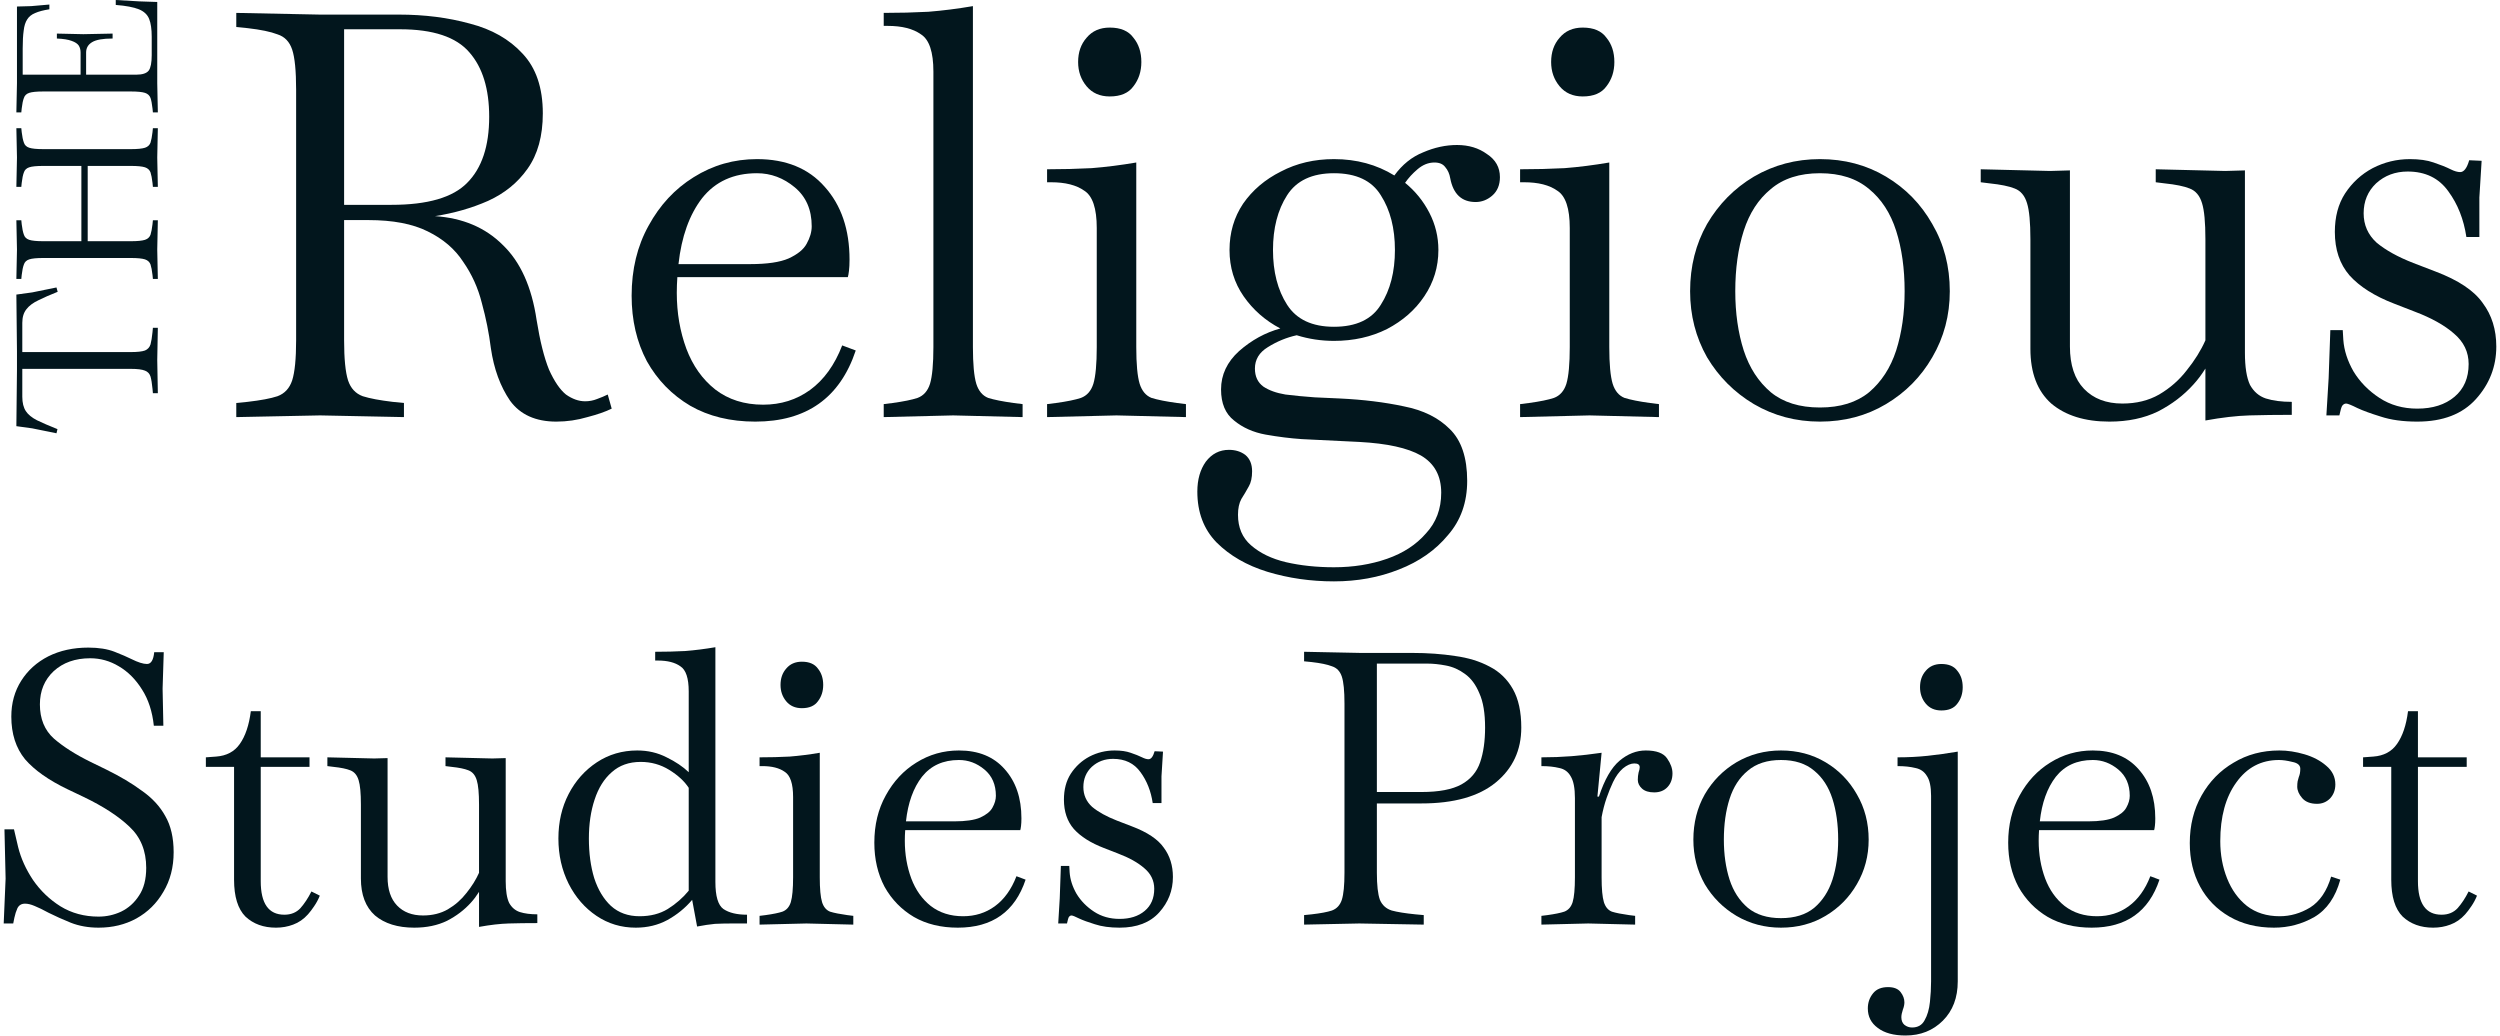 <svg width="338" height="140" viewBox="0 0 338 140" fill="none" xmlns="http://www.w3.org/2000/svg">
<path d="M21.34 53.157H20.672L20.619 52.569C20.548 51.839 20.459 51.287 20.352 50.913C20.227 50.521 19.978 50.254 19.604 50.111C19.212 49.951 18.58 49.871 17.707 49.871H3.015L3.015 53.638C3.015 54.457 3.175 55.107 3.496 55.588C3.798 56.051 4.297 56.46 4.992 56.816C5.686 57.155 6.612 57.556 7.77 58.019L7.636 58.58L4.351 57.912L2.213 57.618L2.294 50.005L2.294 47.467L2.213 39.827L4.351 39.533L7.636 38.865L7.797 39.453C6.764 39.863 5.891 40.245 5.179 40.602C4.466 40.94 3.932 41.341 3.576 41.804C3.202 42.267 3.015 42.881 3.015 43.647L3.015 47.6H17.707C18.58 47.6 19.212 47.529 19.604 47.387C19.978 47.227 20.227 46.95 20.352 46.559C20.459 46.167 20.548 45.615 20.619 44.902L20.672 44.315H21.34L21.26 48.669L21.34 53.157Z" fill="#02161D"/>
<path d="M21.34 37.713H20.672L20.619 37.179C20.548 36.555 20.459 36.083 20.352 35.763C20.227 35.424 19.978 35.193 19.604 35.068C19.212 34.944 18.58 34.881 17.707 34.881H5.846C4.956 34.881 4.324 34.944 3.95 35.068C3.576 35.193 3.335 35.424 3.229 35.763C3.104 36.083 3.006 36.555 2.935 37.179L2.881 37.713H2.213L2.294 33.759V33.733L2.213 29.779H2.881L2.935 30.313C3.006 30.919 3.104 31.391 3.229 31.729C3.335 32.068 3.576 32.299 3.95 32.424C4.324 32.548 4.956 32.611 5.846 32.611H11.002V22.433H5.846C4.956 22.433 4.324 22.495 3.95 22.62C3.576 22.745 3.335 22.976 3.229 23.314C3.104 23.635 3.006 24.107 2.935 24.73L2.881 25.265H2.213L2.294 21.311V21.284L2.213 17.331H2.881L2.935 17.865C3.006 18.471 3.104 18.942 3.229 19.281C3.335 19.619 3.576 19.851 3.95 19.975C4.324 20.1 4.956 20.162 5.846 20.162L17.707 20.162C18.58 20.162 19.212 20.1 19.604 19.975C19.978 19.851 20.227 19.619 20.352 19.281C20.459 18.942 20.548 18.471 20.619 17.865L20.672 17.331H21.34L21.26 21.284V21.311L21.34 25.265H20.672L20.619 24.73C20.548 24.107 20.459 23.635 20.352 23.314C20.227 22.976 19.978 22.745 19.604 22.62C19.212 22.495 18.58 22.433 17.707 22.433L11.857 22.433V32.611H17.707C18.58 32.611 19.212 32.548 19.604 32.424C19.978 32.299 20.227 32.068 20.352 31.729C20.459 31.391 20.548 30.919 20.619 30.313L20.672 29.779L21.34 29.779L21.26 33.733V33.759L21.34 37.713Z" fill="#02161D"/>
<path d="M21.34 15.2H20.672L20.619 14.665C20.548 14.042 20.459 13.57 20.352 13.25C20.227 12.911 19.978 12.68 19.604 12.555C19.212 12.431 18.58 12.368 17.707 12.368H5.846C4.956 12.368 4.324 12.431 3.95 12.555C3.576 12.68 3.335 12.911 3.229 13.25C3.104 13.57 3.006 14.042 2.935 14.665L2.881 15.2H2.213L2.294 11.246L2.294 0.882L4.217 0.828L6.675 0.614V1.256C5.873 1.38 5.232 1.549 4.751 1.763C4.27 1.959 3.914 2.244 3.683 2.618C3.433 2.992 3.273 3.499 3.202 4.141C3.113 4.764 3.068 5.574 3.068 6.571L3.068 10.098L10.895 10.098V7.106C10.895 6.75 10.815 6.438 10.655 6.171C10.477 5.904 10.156 5.69 9.693 5.53C9.23 5.352 8.562 5.245 7.69 5.209V4.541L11.269 4.621L15.223 4.541V5.209C13.923 5.209 13.006 5.369 12.471 5.69C11.919 6.01 11.643 6.482 11.643 7.106V10.098H18.402C19.256 10.098 19.826 9.911 20.111 9.537C20.378 9.163 20.512 8.468 20.512 7.453V4.969C20.512 3.936 20.396 3.134 20.165 2.564C19.933 1.977 19.47 1.54 18.776 1.256C18.063 0.971 17.021 0.775 15.65 0.668V0L18.856 0.187L21.26 0.267V11.246L21.34 15.2Z" fill="#02161D"/>
<path d="M75.221 57.002C72.422 57.002 70.336 56.061 68.962 54.178C67.639 52.245 66.774 49.879 66.367 47.08C66.113 45.045 65.706 43.01 65.146 40.974C64.637 38.939 63.798 37.082 62.627 35.403C61.508 33.673 59.905 32.299 57.819 31.281C55.784 30.264 53.112 29.755 49.805 29.755H46.523V46.012C46.523 48.505 46.701 50.311 47.057 51.431C47.414 52.499 48.075 53.212 49.042 53.568C50.009 53.873 51.357 54.127 53.087 54.331L54.614 54.484V56.392L43.318 56.163H43.241L31.945 56.392V54.484L33.472 54.331C35.253 54.127 36.601 53.873 37.517 53.568C38.484 53.212 39.145 52.499 39.501 51.431C39.858 50.311 40.036 48.505 40.036 46.012V12.124C40.036 9.58 39.858 7.774 39.501 6.705C39.145 5.637 38.484 4.95 37.517 4.645C36.601 4.288 35.253 4.009 33.472 3.805L31.945 3.652V1.744L43.241 1.973H53.927C57.387 1.973 60.592 2.38 63.543 3.195C66.495 3.958 68.861 5.306 70.641 7.24C72.473 9.173 73.389 11.87 73.389 15.33C73.389 18.383 72.702 20.876 71.328 22.81C70.005 24.692 68.225 26.142 65.986 27.16C63.798 28.127 61.406 28.814 58.811 29.221C62.577 29.475 65.629 30.773 67.97 33.113C70.362 35.403 71.888 38.787 72.549 43.264C73.007 46.114 73.567 48.352 74.229 49.981C74.941 51.558 75.704 52.677 76.518 53.339C77.383 53.949 78.248 54.255 79.113 54.255C79.673 54.255 80.207 54.153 80.716 53.949C81.276 53.746 81.759 53.542 82.166 53.339L82.701 55.247C81.886 55.654 80.793 56.036 79.419 56.392C78.045 56.799 76.646 57.002 75.221 57.002ZM54.079 3.958H46.523V27.694H52.934C57.819 27.694 61.228 26.702 63.162 24.718C65.146 22.733 66.138 19.757 66.138 15.788C66.138 12.023 65.248 9.122 63.467 7.087C61.686 5.001 58.557 3.958 54.079 3.958Z" fill="#02161D"/>
<path d="M102.111 57.002C98.752 57.002 95.827 56.29 93.333 54.865C90.84 53.39 88.881 51.38 87.457 48.836C86.083 46.241 85.396 43.29 85.396 39.982C85.396 36.42 86.159 33.266 87.686 30.518C89.212 27.72 91.247 25.532 93.791 23.954C96.386 22.326 99.236 21.512 102.34 21.512C106.258 21.512 109.311 22.759 111.498 25.252C113.737 27.745 114.857 31.027 114.857 35.098C114.857 35.708 114.831 36.217 114.78 36.624C114.729 37.031 114.679 37.311 114.628 37.464H91.578C91.527 38.176 91.502 38.888 91.502 39.601C91.502 42.297 91.934 44.816 92.799 47.157C93.664 49.446 94.962 51.278 96.692 52.652C98.473 54.026 100.635 54.713 103.179 54.713C105.571 54.713 107.682 54.051 109.514 52.728C111.397 51.354 112.847 49.345 113.865 46.699L115.696 47.386C113.559 53.797 109.031 57.002 102.111 57.002ZM102.34 23.42C99.185 23.42 96.717 24.54 94.936 26.778C93.206 29.017 92.138 31.994 91.731 35.708H101.424C103.713 35.708 105.443 35.454 106.614 34.945C107.835 34.385 108.649 33.724 109.056 32.961C109.514 32.146 109.743 31.358 109.743 30.595C109.743 28.356 108.98 26.6 107.453 25.328C105.927 24.056 104.222 23.42 102.34 23.42Z" fill="#02161D"/>
<path d="M119.479 56.392V54.636L120.7 54.484C122.176 54.28 123.295 54.051 124.058 53.797C124.873 53.492 125.432 52.855 125.738 51.889C126.043 50.871 126.196 49.217 126.196 46.928V9.682C126.196 7.036 125.636 5.357 124.516 4.645C123.448 3.881 121.947 3.5 120.013 3.5H119.479V1.744C121.565 1.744 123.575 1.693 125.509 1.592C127.442 1.439 129.452 1.185 131.538 0.828V46.928C131.538 49.217 131.691 50.871 131.996 51.889C132.301 52.855 132.836 53.492 133.599 53.797C134.413 54.051 135.558 54.28 137.033 54.484L138.255 54.636V56.392L128.867 56.163L119.479 56.392Z" fill="#02161D"/>
<path d="M141.565 56.392V54.636L142.786 54.484C144.261 54.28 145.381 54.051 146.144 53.797C146.958 53.492 147.518 52.855 147.823 51.889C148.128 50.871 148.281 49.217 148.281 46.928V30.823C148.281 28.178 147.721 26.498 146.602 25.786C145.533 25.023 144.032 24.641 142.099 24.641H141.565V22.886C143.651 22.886 145.661 22.835 147.594 22.733C149.528 22.581 151.538 22.326 153.624 21.97V46.928C153.624 49.217 153.776 50.871 154.082 51.889C154.387 52.855 154.921 53.492 155.685 53.797C156.499 54.051 157.643 54.28 159.119 54.484L160.34 54.636V56.392L150.952 56.163L141.565 56.392ZM150.037 13.04C148.714 13.04 147.671 12.582 146.907 11.666C146.144 10.751 145.762 9.657 145.762 8.384C145.762 7.062 146.144 5.968 146.907 5.103C147.671 4.187 148.714 3.729 150.037 3.729C151.512 3.729 152.581 4.187 153.242 5.103C153.954 5.968 154.311 7.062 154.311 8.384C154.311 9.657 153.954 10.751 153.242 11.666C152.581 12.582 151.512 13.04 150.037 13.04Z" fill="#02161D"/>
<path d="M180.351 46.088C178.621 46.088 176.942 45.834 175.313 45.325C173.94 45.63 172.642 46.164 171.421 46.928C170.251 47.64 169.665 48.607 169.665 49.828C169.665 50.897 170.047 51.711 170.81 52.27C171.574 52.779 172.566 53.135 173.787 53.339C175.008 53.492 176.331 53.619 177.756 53.721L181.114 53.873C184.32 54.026 187.22 54.382 189.815 54.942C192.41 55.45 194.471 56.468 195.997 57.995C197.574 59.521 198.363 61.862 198.363 65.016C198.363 67.917 197.498 70.359 195.768 72.343C194.089 74.379 191.876 75.93 189.128 76.999C186.431 78.068 183.505 78.602 180.351 78.602C177.196 78.602 174.194 78.169 171.345 77.304C168.546 76.439 166.256 75.116 164.475 73.335C162.745 71.555 161.88 69.265 161.88 66.466C161.88 64.838 162.262 63.49 163.025 62.421C163.839 61.353 164.882 60.819 166.155 60.819C167.02 60.819 167.757 61.047 168.368 61.505C168.979 62.014 169.284 62.752 169.284 63.719C169.284 64.584 169.131 65.271 168.826 65.779C168.521 66.339 168.19 66.899 167.834 67.459C167.528 68.018 167.376 68.731 167.376 69.596C167.376 71.326 167.961 72.7 169.131 73.717C170.352 74.786 171.93 75.549 173.863 76.007C175.848 76.465 178.01 76.694 180.351 76.694C182.946 76.694 185.337 76.312 187.525 75.549C189.713 74.786 191.469 73.641 192.792 72.114C194.165 70.639 194.852 68.807 194.852 66.619C194.852 64.329 193.936 62.65 192.105 61.582C190.324 60.564 187.551 59.953 183.785 59.75L176 59.368C174.474 59.267 172.846 59.063 171.116 58.758C169.436 58.453 168.012 57.816 166.841 56.85C165.671 55.934 165.086 54.535 165.086 52.652C165.086 50.667 165.9 48.938 167.528 47.462C169.208 45.986 171.065 44.969 173.1 44.409C171.065 43.34 169.411 41.89 168.139 40.059C166.867 38.227 166.231 36.141 166.231 33.8C166.231 31.459 166.841 29.373 168.063 27.542C169.335 25.71 171.039 24.26 173.176 23.191C175.313 22.072 177.705 21.512 180.351 21.512C183.404 21.512 186.126 22.25 188.517 23.725C189.586 22.25 190.883 21.207 192.41 20.596C193.936 19.935 195.463 19.604 196.989 19.604C198.567 19.604 199.915 20.011 201.034 20.825C202.205 21.588 202.79 22.631 202.79 23.954C202.79 25.023 202.434 25.863 201.721 26.473C201.06 27.033 200.322 27.313 199.508 27.313C197.625 27.313 196.48 26.244 196.073 24.107C195.972 23.497 195.743 22.988 195.387 22.581C195.081 22.174 194.598 21.97 193.936 21.97C193.122 21.97 192.359 22.275 191.647 22.886C190.985 23.446 190.425 24.056 189.968 24.718C191.341 25.837 192.435 27.185 193.249 28.763C194.064 30.34 194.471 32.019 194.471 33.8C194.471 36.09 193.835 38.176 192.563 40.059C191.341 41.89 189.662 43.366 187.525 44.485C185.388 45.554 182.997 46.088 180.351 46.088ZM180.351 44.18C183.353 44.18 185.464 43.188 186.686 41.203C187.958 39.219 188.594 36.751 188.594 33.8C188.594 30.849 187.958 28.381 186.686 26.397C185.464 24.412 183.353 23.42 180.351 23.42C177.4 23.42 175.288 24.412 174.016 26.397C172.744 28.381 172.108 30.849 172.108 33.8C172.108 36.751 172.744 39.219 174.016 41.203C175.288 43.188 177.4 44.18 180.351 44.18Z" fill="#02161D"/>
<path d="M205.516 56.392V54.636L206.737 54.484C208.212 54.28 209.332 54.051 210.095 53.797C210.909 53.492 211.469 52.855 211.774 51.889C212.079 50.871 212.232 49.217 212.232 46.928V30.823C212.232 28.178 211.672 26.498 210.553 25.786C209.484 25.023 207.983 24.641 206.05 24.641H205.516V22.886C207.602 22.886 209.612 22.835 211.545 22.733C213.479 22.581 215.488 22.326 217.575 21.97V46.928C217.575 49.217 217.727 50.871 218.033 51.889C218.338 52.855 218.872 53.492 219.635 53.797C220.45 54.051 221.594 54.28 223.07 54.484L224.291 54.636V56.392L214.903 56.163L205.516 56.392ZM213.987 13.04C212.665 13.04 211.621 12.582 210.858 11.666C210.095 10.751 209.713 9.657 209.713 8.384C209.713 7.062 210.095 5.968 210.858 5.103C211.621 4.187 212.665 3.729 213.987 3.729C215.463 3.729 216.532 4.187 217.193 5.103C217.905 5.968 218.262 7.062 218.262 8.384C218.262 9.657 217.905 10.751 217.193 11.666C216.532 12.582 215.463 13.04 213.987 13.04Z" fill="#02161D"/>
<path d="M246.057 57.002C242.801 57.002 239.824 56.214 237.127 54.636C234.481 53.059 232.37 50.947 230.792 48.301C229.266 45.605 228.503 42.628 228.503 39.372C228.503 36.014 229.266 32.986 230.792 30.289C232.37 27.593 234.481 25.455 237.127 23.878C239.824 22.301 242.801 21.512 246.057 21.512C249.364 21.512 252.341 22.301 254.987 23.878C257.633 25.455 259.719 27.593 261.245 30.289C262.823 32.986 263.612 36.014 263.612 39.372C263.612 42.628 262.823 45.605 261.245 48.301C259.719 50.947 257.633 53.059 254.987 54.636C252.341 56.214 249.364 57.002 246.057 57.002ZM246.057 55.094C248.805 55.094 251.018 54.407 252.697 53.034C254.376 51.609 255.598 49.726 256.361 47.386C257.124 44.994 257.506 42.323 257.506 39.372C257.506 36.319 257.124 33.597 256.361 31.205C255.598 28.814 254.376 26.931 252.697 25.557C251.018 24.133 248.805 23.42 246.057 23.42C243.309 23.42 241.096 24.133 239.417 25.557C237.738 26.931 236.517 28.814 235.753 31.205C234.99 33.597 234.609 36.319 234.609 39.372C234.609 42.323 234.99 44.994 235.753 47.386C236.517 49.726 237.738 51.609 239.417 53.034C241.096 54.407 243.309 55.094 246.057 55.094Z" fill="#02161D"/>
<path d="M285.196 57.002C281.889 57.002 279.268 56.188 277.335 54.56C275.452 52.881 274.511 50.413 274.511 47.157V32.35C274.511 30.06 274.358 28.432 274.053 27.465C273.748 26.448 273.188 25.786 272.374 25.481C271.611 25.176 270.491 24.947 269.016 24.794L267.794 24.641V22.886L277.182 23.115L279.854 23.038V46.851C279.854 49.345 280.49 51.253 281.762 52.576C283.034 53.898 284.764 54.56 286.952 54.56C288.834 54.56 290.488 54.153 291.913 53.339C293.388 52.474 294.635 51.38 295.653 50.057C296.721 48.734 297.561 47.386 298.171 46.012V32.35C298.171 30.06 298.019 28.432 297.713 27.465C297.408 26.448 296.848 25.786 296.034 25.481C295.271 25.176 294.152 24.947 292.676 24.794L291.455 24.641V22.886L300.843 23.115L303.514 23.038V47.691C303.514 49.624 303.743 51.075 304.201 52.041C304.71 52.957 305.422 53.568 306.338 53.873C307.305 54.178 308.475 54.331 309.849 54.331V56.087C307.763 56.087 305.855 56.112 304.125 56.163C302.395 56.214 300.41 56.443 298.171 56.85V49.828C297.662 50.642 297.128 51.354 296.568 51.965C295.246 53.441 293.643 54.662 291.76 55.629C289.877 56.544 287.689 57.002 285.196 57.002Z" fill="#02161D"/>
<path d="M326.815 57.002C324.881 57.002 323.227 56.773 321.854 56.315C320.531 55.908 319.488 55.527 318.724 55.171C317.91 54.764 317.401 54.56 317.198 54.56C316.994 54.56 316.816 54.662 316.664 54.865C316.562 55.018 316.435 55.45 316.282 56.163H314.527L314.832 51.126L315.061 44.638H316.74L316.816 45.935C316.918 47.36 317.376 48.785 318.19 50.21C319.055 51.634 320.225 52.83 321.701 53.797C323.177 54.764 324.881 55.247 326.815 55.247C328.901 55.247 330.58 54.713 331.852 53.644C333.124 52.576 333.76 51.1 333.76 49.217C333.76 47.589 333.099 46.215 331.776 45.096C330.504 43.977 328.723 42.984 326.433 42.119L323.685 41.051C321.04 40.033 319.03 38.761 317.656 37.235C316.333 35.708 315.671 33.749 315.671 31.358C315.671 29.323 316.129 27.593 317.045 26.168C318.012 24.692 319.259 23.547 320.785 22.733C322.362 21.919 324.042 21.512 325.822 21.512C327.095 21.512 328.163 21.665 329.028 21.97C329.944 22.275 330.707 22.581 331.318 22.886C331.827 23.14 332.259 23.267 332.615 23.267C333.124 23.267 333.531 22.733 333.836 21.665L335.516 21.741L335.21 26.702V32.045H333.455C333.099 29.653 332.285 27.593 331.012 25.863C329.74 24.082 327.909 23.191 325.517 23.191C323.838 23.191 322.413 23.725 321.243 24.794C320.124 25.863 319.564 27.211 319.564 28.839C319.564 30.416 320.149 31.739 321.319 32.808C322.541 33.825 324.194 34.741 326.28 35.556L329.257 36.7C332.361 37.871 334.498 39.295 335.668 40.974C336.889 42.603 337.5 44.562 337.5 46.851C337.5 49.548 336.584 51.914 334.752 53.949C332.921 55.985 330.275 57.002 326.815 57.002Z" fill="#02161D"/>
<path d="M13.328 125.42C11.954 125.42 10.701 125.197 9.567 124.751C8.468 124.304 7.472 123.858 6.579 123.411C5.824 122.999 5.188 122.69 4.673 122.484C4.192 122.278 3.763 122.175 3.385 122.175C2.904 122.175 2.561 122.381 2.355 122.793C2.183 123.171 2.046 123.6 1.943 124.081L1.788 124.854H0.5L0.758 118.775L0.603 112.129H1.891L2.458 114.55C2.836 116.061 3.505 117.538 4.467 118.981C5.463 120.423 6.699 121.608 8.176 122.535C9.687 123.463 11.405 123.926 13.328 123.926C14.393 123.926 15.406 123.703 16.368 123.257C17.364 122.776 18.171 122.054 18.789 121.093C19.442 120.131 19.768 118.878 19.768 117.332C19.768 115.031 19.012 113.176 17.501 111.768C16.024 110.36 13.963 109.02 11.319 107.75L9.155 106.719C6.579 105.483 4.656 104.126 3.385 102.649C2.149 101.138 1.53 99.215 1.53 96.879C1.53 95.059 1.977 93.445 2.87 92.037C3.763 90.628 4.982 89.529 6.528 88.739C8.108 87.95 9.911 87.555 11.937 87.555C13.345 87.555 14.53 87.743 15.492 88.121C16.454 88.499 17.209 88.825 17.759 89.1C18.652 89.547 19.356 89.77 19.871 89.77C20.421 89.77 20.747 89.237 20.85 88.173H22.138L21.983 93.118L22.086 98.116H20.798C20.592 96.192 20.06 94.561 19.201 93.222C18.343 91.848 17.295 90.8 16.059 90.079C14.857 89.358 13.569 88.997 12.195 88.997C10.168 88.997 8.52 89.581 7.249 90.749C6.012 91.916 5.394 93.41 5.394 95.231C5.394 97.188 6.03 98.734 7.3 99.867C8.571 100.966 10.22 102.014 12.246 103.01L14.358 104.04C16.247 104.968 17.862 105.929 19.201 106.925C20.575 107.887 21.623 109.02 22.344 110.326C23.099 111.631 23.477 113.262 23.477 115.22C23.477 117.246 23.014 119.032 22.086 120.578C21.193 122.123 19.974 123.325 18.428 124.184C16.917 125.008 15.217 125.42 13.328 125.42Z" fill="#02161D"/>
<path d="M37.312 125.42C35.629 125.42 34.256 124.922 33.191 123.926C32.16 122.896 31.645 121.23 31.645 118.929V103.68H27.833V102.392L29.224 102.289C30.632 102.186 31.697 101.619 32.418 100.589C33.174 99.524 33.672 98.047 33.912 96.158H35.252V102.392H41.846V103.68H35.252V119.135C35.252 122.158 36.316 123.669 38.446 123.669C39.339 123.669 40.06 123.377 40.61 122.793C41.159 122.175 41.657 121.419 42.104 120.526L43.237 121.093C43.031 121.608 42.773 122.089 42.464 122.535C42.189 122.947 41.915 123.308 41.64 123.617C41.056 124.27 40.386 124.733 39.631 125.008C38.909 125.283 38.137 125.42 37.312 125.42Z" fill="#02161D"/>
<path d="M56.007 125.42C53.774 125.42 52.005 124.871 50.7 123.772C49.429 122.638 48.794 120.973 48.794 118.775V108.78C48.794 107.234 48.691 106.135 48.485 105.483C48.279 104.796 47.901 104.349 47.352 104.143C46.836 103.937 46.081 103.783 45.085 103.68L44.261 103.577V102.392L50.597 102.546L52.4 102.495V118.568C52.4 120.251 52.83 121.539 53.688 122.432C54.547 123.325 55.715 123.772 57.192 123.772C58.462 123.772 59.579 123.497 60.54 122.947C61.536 122.364 62.378 121.625 63.065 120.732C63.786 119.839 64.353 118.929 64.765 118.002V108.78C64.765 107.234 64.662 106.135 64.456 105.483C64.25 104.796 63.872 104.349 63.322 104.143C62.807 103.937 62.052 103.783 61.056 103.68L60.231 103.577V102.392L66.568 102.546L68.371 102.495V119.135C68.371 120.44 68.526 121.419 68.835 122.072C69.178 122.69 69.659 123.102 70.277 123.308C70.93 123.514 71.72 123.617 72.647 123.617V124.802C71.239 124.802 69.951 124.819 68.783 124.854C67.616 124.888 66.276 125.043 64.765 125.317V120.578C64.421 121.127 64.061 121.608 63.683 122.02C62.79 123.016 61.708 123.84 60.437 124.493C59.166 125.111 57.69 125.42 56.007 125.42Z" fill="#02161D"/>
<path d="M85.954 125.42C83.996 125.42 82.227 124.888 80.647 123.823C79.068 122.759 77.814 121.316 76.887 119.496C75.959 117.641 75.496 115.598 75.496 113.365C75.496 111.133 75.959 109.123 76.887 107.337C77.814 105.552 79.085 104.126 80.699 103.061C82.313 101.997 84.133 101.464 86.16 101.464C87.603 101.464 88.925 101.774 90.127 102.392C91.329 102.976 92.325 103.645 93.115 104.401V93.479C93.115 91.693 92.737 90.56 91.981 90.079C91.26 89.564 90.247 89.306 88.942 89.306H88.581V88.121C89.99 88.121 91.346 88.087 92.651 88.018C93.956 87.915 95.313 87.743 96.721 87.503V119.238C96.721 121.162 97.082 122.381 97.803 122.896C98.559 123.411 99.623 123.669 100.997 123.669V124.854H98.885C98.129 124.854 97.391 124.871 96.67 124.905C95.948 124.974 95.141 125.094 94.248 125.266L93.579 121.66C92.651 122.759 91.535 123.669 90.23 124.39C88.959 125.077 87.534 125.42 85.954 125.42ZM79.617 113.365C79.617 115.357 79.858 117.143 80.338 118.723C80.853 120.303 81.609 121.556 82.605 122.484C83.635 123.411 84.924 123.875 86.469 123.875C87.946 123.875 89.217 123.549 90.281 122.896C91.38 122.209 92.325 121.385 93.115 120.423V106.513C92.531 105.62 91.655 104.813 90.487 104.092C89.32 103.371 88.032 103.01 86.624 103.01C85.044 103.01 83.739 103.474 82.708 104.401C81.678 105.294 80.905 106.53 80.39 108.11C79.875 109.656 79.617 111.407 79.617 113.365Z" fill="#02161D"/>
<path d="M102.693 125.008V123.823L103.518 123.72C104.514 123.583 105.269 123.428 105.784 123.257C106.334 123.051 106.712 122.621 106.918 121.969C107.124 121.282 107.227 120.166 107.227 118.62V107.75C107.227 105.964 106.849 104.83 106.094 104.349C105.372 103.834 104.359 103.577 103.054 103.577H102.693V102.392C104.102 102.392 105.458 102.357 106.763 102.289C108.068 102.186 109.425 102.014 110.833 101.774V118.62C110.833 120.166 110.936 121.282 111.142 121.969C111.348 122.621 111.709 123.051 112.224 123.257C112.774 123.428 113.547 123.583 114.543 123.72L115.367 123.823V125.008L109.03 124.854L102.693 125.008ZM108.412 95.746C107.519 95.746 106.815 95.437 106.3 94.819C105.784 94.2 105.527 93.462 105.527 92.603C105.527 91.71 105.784 90.972 106.3 90.388C106.815 89.77 107.519 89.461 108.412 89.461C109.408 89.461 110.129 89.77 110.576 90.388C111.057 90.972 111.297 91.71 111.297 92.603C111.297 93.462 111.057 94.2 110.576 94.819C110.129 95.437 109.408 95.746 108.412 95.746Z" fill="#02161D"/>
<path d="M129.492 125.42C127.225 125.42 125.251 124.94 123.568 123.978C121.885 122.982 120.562 121.625 119.601 119.908C118.673 118.156 118.21 116.164 118.21 113.932C118.21 111.528 118.725 109.398 119.755 107.544C120.786 105.655 122.159 104.178 123.877 103.113C125.628 102.014 127.552 101.464 129.647 101.464C132.291 101.464 134.352 102.306 135.829 103.989C137.34 105.672 138.096 107.887 138.096 110.635C138.096 111.047 138.079 111.39 138.044 111.665C138.01 111.94 137.976 112.129 137.941 112.232H122.383C122.348 112.713 122.331 113.193 122.331 113.674C122.331 115.495 122.623 117.195 123.207 118.775C123.791 120.32 124.667 121.556 125.834 122.484C127.036 123.411 128.496 123.875 130.213 123.875C131.828 123.875 133.253 123.428 134.489 122.535C135.76 121.608 136.739 120.251 137.426 118.465L138.662 118.929C137.22 123.257 134.163 125.42 129.492 125.42ZM129.647 102.752C127.517 102.752 125.852 103.508 124.649 105.019C123.482 106.53 122.76 108.54 122.486 111.047H129.029C130.574 111.047 131.742 110.875 132.532 110.532C133.356 110.154 133.906 109.707 134.18 109.192C134.49 108.643 134.644 108.11 134.644 107.595C134.644 106.084 134.129 104.899 133.098 104.04C132.068 103.182 130.918 102.752 129.647 102.752Z" fill="#02161D"/>
<path d="M151.365 125.42C150.06 125.42 148.944 125.266 148.016 124.957C147.123 124.682 146.419 124.424 145.904 124.184C145.355 123.909 145.011 123.772 144.874 123.772C144.736 123.772 144.616 123.84 144.513 123.978C144.444 124.081 144.359 124.373 144.255 124.854H143.071L143.277 121.453L143.431 117.074H144.565L144.616 117.95C144.685 118.912 144.994 119.874 145.543 120.835C146.127 121.797 146.917 122.604 147.913 123.257C148.909 123.909 150.06 124.235 151.365 124.235C152.773 124.235 153.907 123.875 154.765 123.154C155.624 122.432 156.053 121.436 156.053 120.166C156.053 119.066 155.607 118.139 154.714 117.384C153.855 116.628 152.653 115.958 151.107 115.374L149.253 114.653C147.467 113.966 146.11 113.108 145.183 112.077C144.29 111.047 143.843 109.724 143.843 108.11C143.843 106.736 144.152 105.569 144.771 104.607C145.423 103.611 146.265 102.838 147.295 102.289C148.36 101.739 149.493 101.464 150.695 101.464C151.554 101.464 152.275 101.567 152.859 101.774C153.477 101.98 153.992 102.186 154.405 102.392C154.748 102.563 155.04 102.649 155.28 102.649C155.624 102.649 155.899 102.289 156.105 101.567L157.238 101.619L157.032 104.968V108.574H155.847C155.607 106.96 155.057 105.569 154.199 104.401C153.34 103.199 152.103 102.598 150.489 102.598C149.356 102.598 148.394 102.958 147.604 103.68C146.849 104.401 146.471 105.311 146.471 106.41C146.471 107.475 146.866 108.368 147.656 109.089C148.48 109.776 149.596 110.394 151.004 110.944L153.014 111.717C155.109 112.506 156.551 113.468 157.341 114.602C158.165 115.701 158.578 117.023 158.578 118.568C158.578 120.389 157.959 121.986 156.723 123.36C155.486 124.733 153.701 125.42 151.365 125.42Z" fill="#02161D"/>
<path d="M176.313 125.008V123.72L177.343 123.617C178.545 123.48 179.455 123.308 180.074 123.102C180.726 122.862 181.173 122.381 181.413 121.66C181.654 120.904 181.774 119.685 181.774 118.002V95.128C181.774 93.41 181.654 92.191 181.413 91.47C181.173 90.749 180.726 90.285 180.074 90.079C179.455 89.838 178.545 89.65 177.343 89.512L176.313 89.409V88.121L183.938 88.276H190.944C193.005 88.276 194.928 88.413 196.714 88.688C198.5 88.928 200.063 89.409 201.402 90.13C202.742 90.817 203.789 91.831 204.545 93.17C205.301 94.51 205.678 96.244 205.678 98.373C205.678 101.43 204.528 103.903 202.227 105.792C199.925 107.681 196.577 108.625 192.181 108.625H186.153V118.002C186.153 119.685 186.29 120.904 186.565 121.66C186.874 122.381 187.406 122.862 188.162 123.102C188.918 123.308 189.982 123.48 191.356 123.617L192.49 123.72V125.008L183.783 124.854L176.313 125.008ZM192.953 89.718H186.153V107.08H192.181C194.55 107.08 196.354 106.736 197.59 106.05C198.826 105.363 199.668 104.367 200.114 103.061C200.561 101.756 200.784 100.194 200.784 98.373C200.784 96.416 200.527 94.87 200.011 93.737C199.53 92.569 198.878 91.693 198.054 91.109C197.264 90.525 196.405 90.148 195.478 89.976C194.585 89.804 193.743 89.718 192.953 89.718Z" fill="#02161D"/>
<path d="M208.397 125.008V123.823L209.221 123.72C210.217 123.583 210.973 123.428 211.488 123.257C212.037 123.051 212.415 122.621 212.621 121.969C212.827 121.282 212.93 120.166 212.93 118.62V107.904C212.93 106.565 212.741 105.586 212.364 104.968C212.02 104.349 211.505 103.972 210.818 103.834C210.131 103.663 209.324 103.577 208.397 103.577V102.392C209.805 102.392 211.162 102.34 212.467 102.237C213.772 102.134 215.129 101.98 216.537 101.774L215.97 107.698H216.176C216.932 105.397 217.859 103.783 218.958 102.855C220.057 101.928 221.242 101.464 222.513 101.464C223.955 101.464 224.917 101.825 225.398 102.546C225.879 103.233 226.119 103.903 226.119 104.556C226.119 105.311 225.896 105.929 225.449 106.41C225.003 106.891 224.402 107.131 223.646 107.131C222.925 107.131 222.375 106.96 221.998 106.616C221.62 106.273 221.431 105.878 221.431 105.431C221.431 105.088 221.465 104.762 221.534 104.452C221.637 104.143 221.689 103.903 221.689 103.731C221.689 103.388 221.448 103.216 220.967 103.216C220.486 103.216 219.971 103.439 219.422 103.886C218.907 104.332 218.46 104.95 218.082 105.74C217.773 106.393 217.481 107.114 217.206 107.904C216.932 108.694 216.708 109.553 216.537 110.48V118.62C216.537 120.166 216.64 121.282 216.846 121.969C217.052 122.621 217.412 123.051 217.928 123.257C218.477 123.428 219.25 123.583 220.246 123.72L221.07 123.823V125.008L214.734 124.854L208.397 125.008Z" fill="#02161D"/>
<path d="M240.793 125.42C238.595 125.42 236.586 124.888 234.766 123.823C232.98 122.759 231.554 121.333 230.49 119.547C229.459 117.727 228.944 115.718 228.944 113.52C228.944 111.253 229.459 109.209 230.49 107.389C231.554 105.569 232.98 104.126 234.766 103.061C236.586 101.997 238.595 101.464 240.793 101.464C243.026 101.464 245.035 101.997 246.821 103.061C248.607 104.126 250.015 105.569 251.046 107.389C252.11 109.209 252.643 111.253 252.643 113.52C252.643 115.718 252.11 117.727 251.046 119.547C250.015 121.333 248.607 122.759 246.821 123.823C245.035 124.888 243.026 125.42 240.793 125.42ZM240.793 124.132C242.648 124.132 244.142 123.669 245.276 122.741C246.409 121.78 247.233 120.509 247.748 118.929C248.264 117.315 248.521 115.512 248.521 113.52C248.521 111.459 248.264 109.621 247.748 108.007C247.233 106.393 246.409 105.122 245.276 104.195C244.142 103.233 242.648 102.752 240.793 102.752C238.939 102.752 237.445 103.233 236.311 104.195C235.178 105.122 234.354 106.393 233.838 108.007C233.323 109.621 233.066 111.459 233.066 113.52C233.066 115.512 233.323 117.315 233.838 118.929C234.354 120.509 235.178 121.78 236.311 122.741C237.445 123.669 238.939 124.132 240.793 124.132Z" fill="#02161D"/>
<path d="M257.63 140C256.016 140 254.762 139.657 253.869 138.97C252.976 138.317 252.53 137.441 252.53 136.342C252.53 135.552 252.77 134.865 253.251 134.281C253.697 133.732 254.367 133.457 255.26 133.457C256.05 133.457 256.617 133.68 256.96 134.127C257.304 134.573 257.475 135.037 257.475 135.518C257.475 135.655 257.458 135.81 257.424 135.982C257.389 136.153 257.338 136.325 257.269 136.497C257.132 136.909 257.063 137.252 257.063 137.527C257.063 137.974 257.201 138.317 257.475 138.557C257.784 138.798 258.128 138.918 258.506 138.918C259.296 138.918 259.862 138.592 260.206 137.939C260.584 137.287 260.824 136.462 260.927 135.466C261.03 134.505 261.082 133.577 261.082 132.684V107.595C261.082 106.359 260.893 105.466 260.515 104.916C260.172 104.332 259.656 103.972 258.969 103.834C258.282 103.663 257.475 103.577 256.548 103.577V102.392C257.956 102.392 259.313 102.323 260.618 102.186C261.923 102.048 263.28 101.859 264.688 101.619V132.684C264.688 134.883 264.018 136.651 262.679 137.991C261.339 139.33 259.656 140 257.63 140ZM262.473 96.055C261.58 96.055 260.876 95.746 260.36 95.128C259.845 94.51 259.588 93.771 259.588 92.912C259.588 92.019 259.845 91.281 260.36 90.697C260.876 90.079 261.58 89.77 262.473 89.77C263.469 89.77 264.19 90.079 264.636 90.697C265.117 91.281 265.358 92.019 265.358 92.912C265.358 93.771 265.117 94.51 264.636 95.128C264.19 95.746 263.469 96.055 262.473 96.055Z" fill="#02161D"/>
<path d="M282.79 125.42C280.523 125.42 278.548 124.94 276.865 123.978C275.182 122.982 273.86 121.625 272.898 119.908C271.971 118.156 271.507 116.164 271.507 113.932C271.507 111.528 272.022 109.398 273.053 107.544C274.083 105.655 275.457 104.178 277.174 103.113C278.926 102.014 280.849 101.464 282.944 101.464C285.589 101.464 287.65 102.306 289.127 103.989C290.638 105.672 291.393 107.887 291.393 110.635C291.393 111.047 291.376 111.39 291.342 111.665C291.308 111.94 291.273 112.129 291.239 112.232H275.68C275.646 112.713 275.629 113.193 275.629 113.674C275.629 115.495 275.921 117.195 276.505 118.775C277.088 120.32 277.964 121.556 279.132 122.484C280.334 123.411 281.794 123.875 283.511 123.875C285.125 123.875 286.551 123.428 287.787 122.535C289.058 121.608 290.037 120.251 290.724 118.465L291.96 118.929C290.518 123.257 287.461 125.42 282.79 125.42ZM282.944 102.752C280.815 102.752 279.149 103.508 277.947 105.019C276.779 106.53 276.058 108.54 275.783 111.047H282.326C283.872 111.047 285.039 110.875 285.829 110.532C286.654 110.154 287.203 109.707 287.478 109.192C287.787 108.643 287.942 108.11 287.942 107.595C287.942 106.084 287.426 104.899 286.396 104.04C285.366 103.182 284.215 102.752 282.944 102.752Z" fill="#02161D"/>
<path d="M307.445 125.42C305.143 125.42 303.134 124.922 301.417 123.926C299.7 122.93 298.377 121.574 297.45 119.856C296.523 118.139 296.059 116.181 296.059 113.983C296.059 111.579 296.591 109.433 297.656 107.544C298.721 105.655 300.163 104.178 301.984 103.113C303.804 102.014 305.865 101.464 308.166 101.464C309.265 101.464 310.398 101.636 311.566 101.98C312.734 102.323 313.713 102.838 314.503 103.525C315.327 104.212 315.739 105.054 315.739 106.05C315.739 106.805 315.499 107.441 315.018 107.956C314.537 108.437 313.953 108.677 313.266 108.677C312.373 108.677 311.704 108.419 311.257 107.904C310.811 107.389 310.587 106.874 310.587 106.359C310.587 106.084 310.604 105.843 310.639 105.637C310.708 105.431 310.759 105.242 310.793 105.071C310.862 104.899 310.914 104.727 310.948 104.556C310.982 104.349 310.999 104.143 310.999 103.937C310.999 103.456 310.639 103.147 309.918 103.01C309.231 102.838 308.63 102.752 308.114 102.752C305.71 102.752 303.787 103.766 302.344 105.792C300.902 107.784 300.181 110.429 300.181 113.726C300.181 115.546 300.49 117.229 301.108 118.775C301.726 120.32 302.619 121.556 303.787 122.484C304.989 123.411 306.466 123.875 308.217 123.875C309.66 123.875 311.034 123.48 312.339 122.69C313.644 121.866 314.589 120.475 315.172 118.517L316.409 118.929C315.756 121.299 314.589 122.982 312.906 123.978C311.223 124.94 309.402 125.42 307.445 125.42Z" fill="#02161D"/>
<path d="M328.965 125.42C327.282 125.42 325.909 124.922 324.844 123.926C323.813 122.896 323.298 121.23 323.298 118.929V103.68H319.486V102.392L320.877 102.289C322.285 102.186 323.35 101.619 324.071 100.589C324.827 99.524 325.325 98.047 325.565 96.158H326.905V102.392H333.499V103.68H326.905V119.135C326.905 122.158 327.969 123.669 330.099 123.669C330.992 123.669 331.713 123.377 332.262 122.793C332.812 122.175 333.31 121.419 333.757 120.526L334.89 121.093C334.684 121.608 334.426 122.089 334.117 122.535C333.842 122.947 333.568 123.308 333.293 123.617C332.709 124.27 332.039 124.733 331.284 125.008C330.562 125.283 329.79 125.42 328.965 125.42Z" fill="#02161D"/>
</svg>
